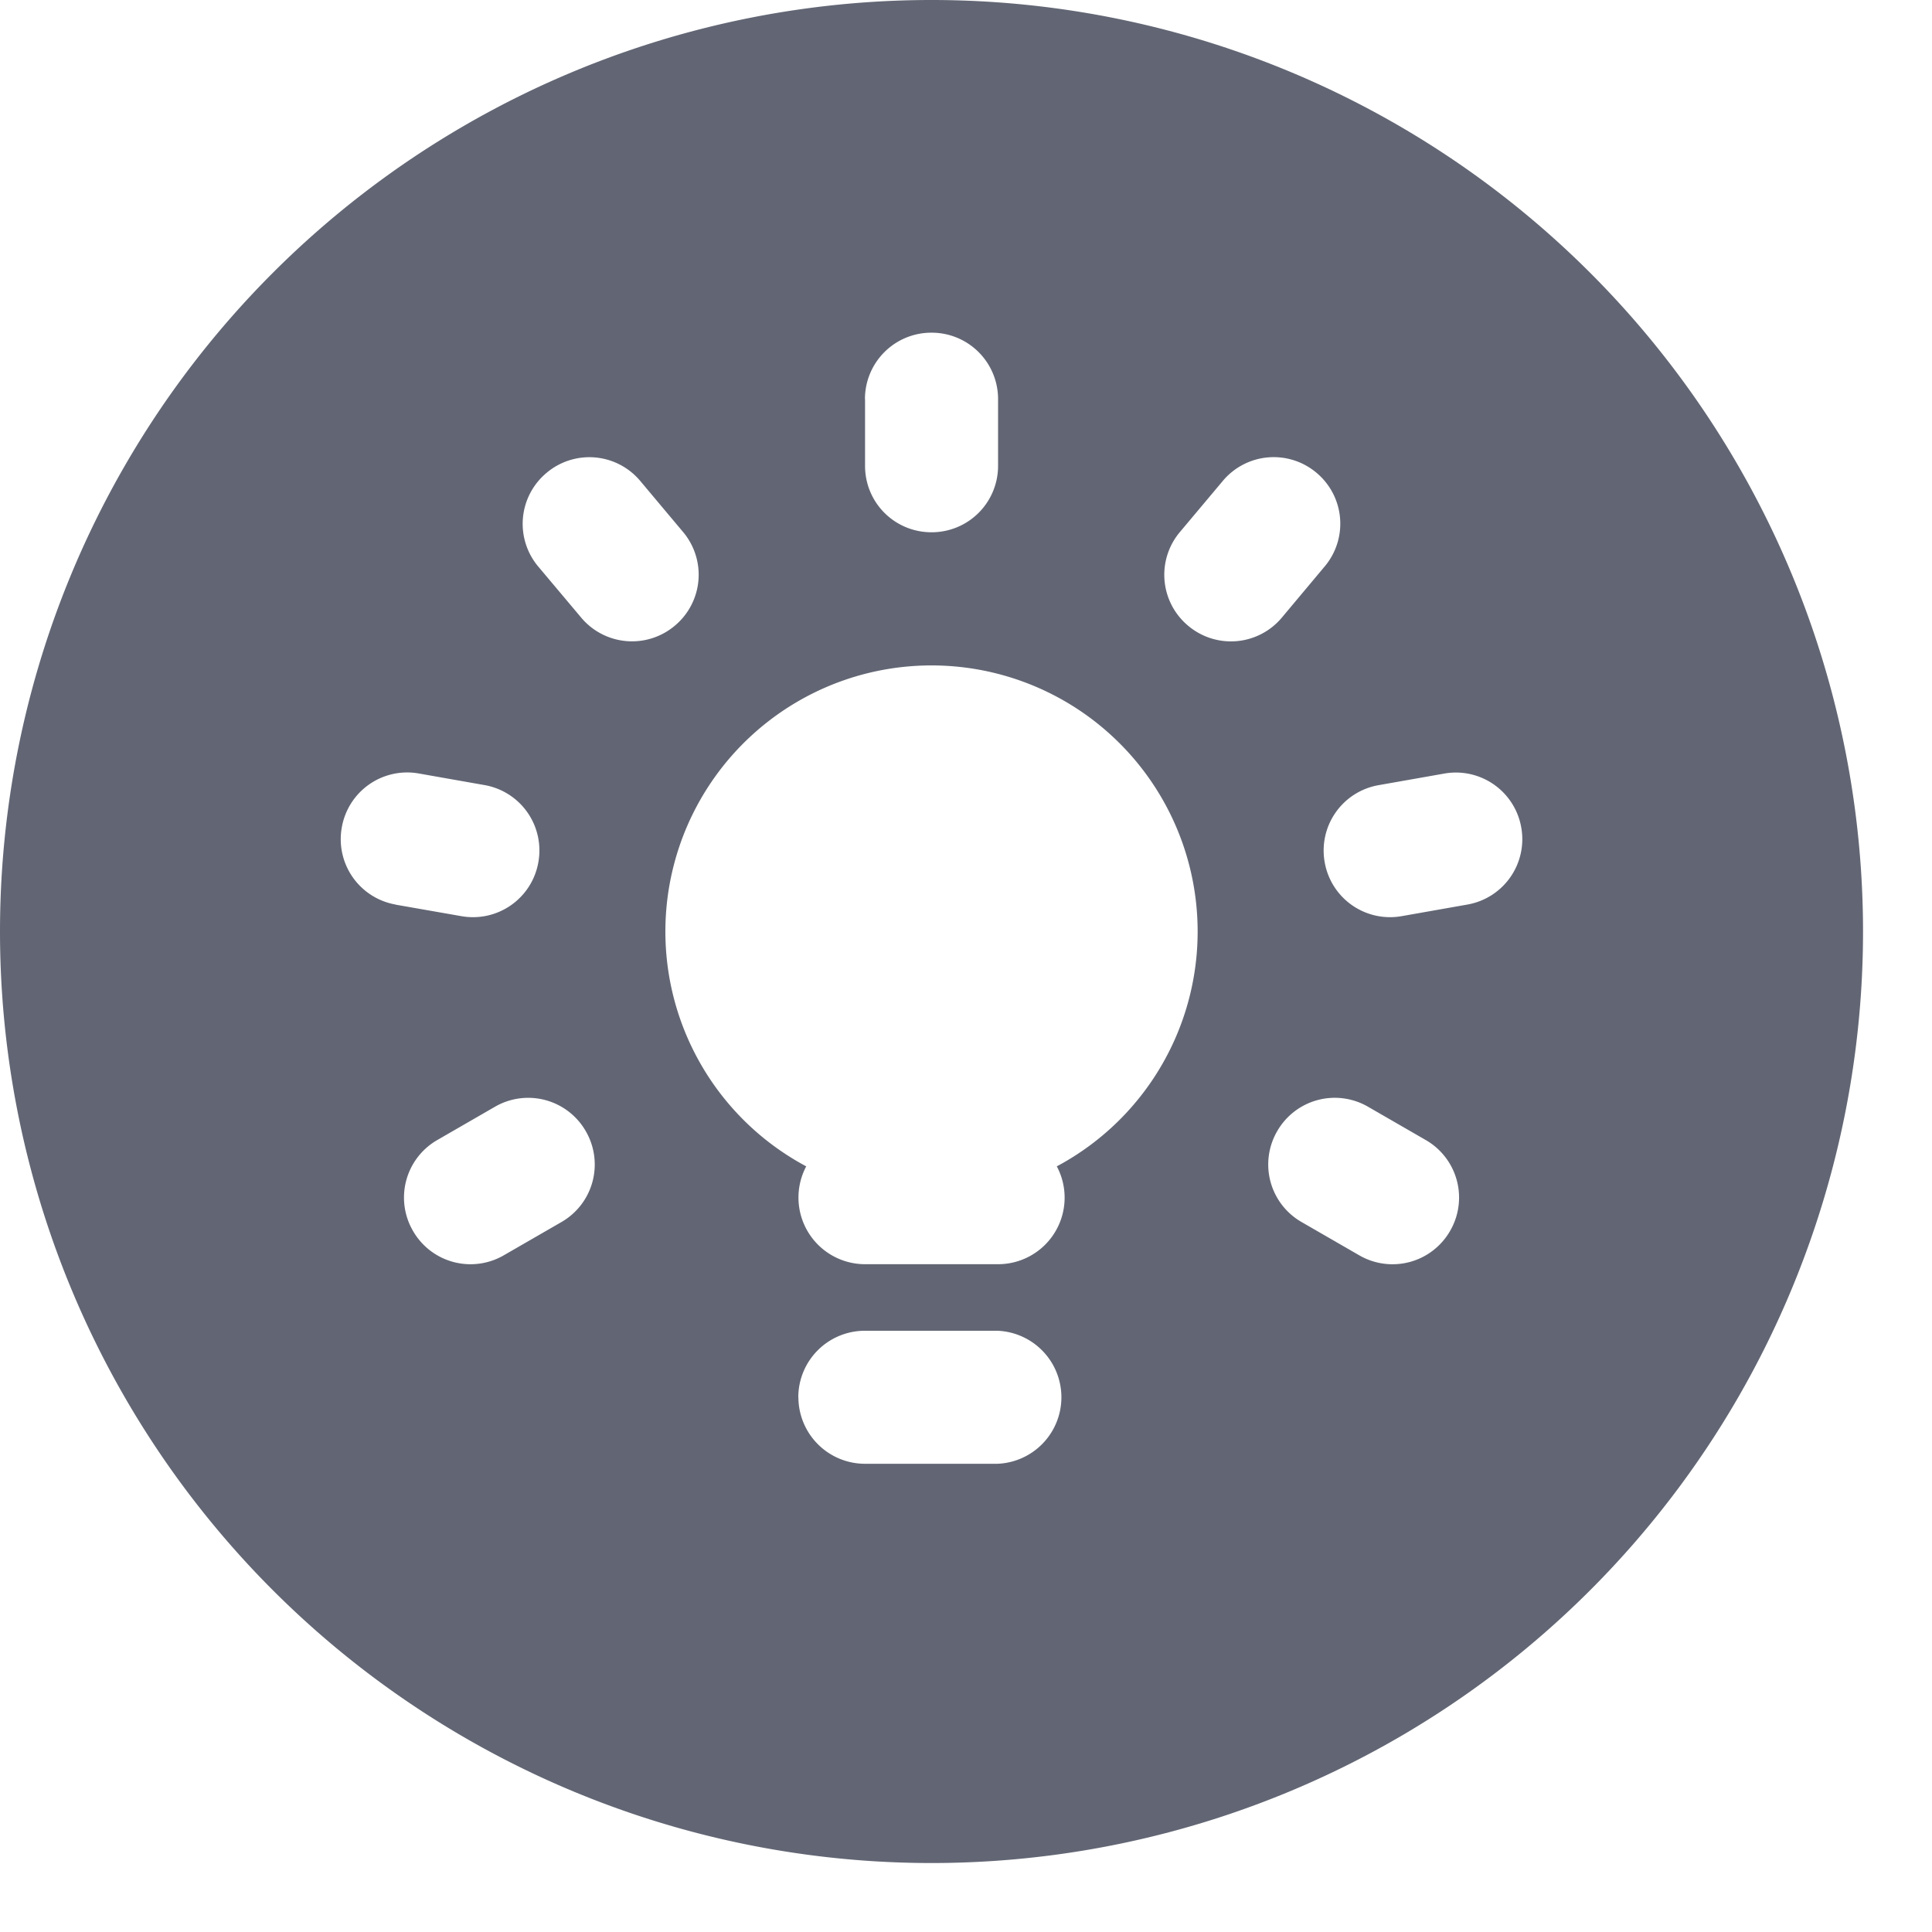 <?xml version="1.0" standalone="no"?><!DOCTYPE svg PUBLIC "-//W3C//DTD SVG 1.1//EN" "http://www.w3.org/Graphics/SVG/1.1/DTD/svg11.dtd"><svg t="1602508488797" class="icon" viewBox="0 0 1024 1024" version="1.1" xmlns="http://www.w3.org/2000/svg" p-id="62268" xmlns:xlink="http://www.w3.org/1999/xlink" width="128" height="128"><defs><style type="text/css"></style></defs><path d="M427.315 618.189a35.328 35.328 0 0 0 31.488 51.866h69.837a35.277 35.277 0 0 0 31.488-51.866 141.056 141.056 0 1 0-132.813 0z m66.406 369.254A493.722 493.722 0 0 1 0 493.722 493.722 493.722 0 0 1 493.722 0a493.722 493.722 0 0 1 493.722 493.722 493.722 493.722 0 0 1-493.722 493.722z m-70.554-246.835a35.328 35.328 0 0 0 35.635 35.226h69.837a35.277 35.277 0 0 0 0-70.502H458.752a35.277 35.277 0 0 0-35.635 35.277z m35.328-529.05v35.328c0 19.61 15.77 35.226 35.226 35.226a35.174 35.174 0 0 0 35.277-35.226v-35.328a35.174 35.174 0 0 0-35.277-35.226 35.174 35.174 0 0 0-35.277 35.226z m189.594 43.366l-22.733 27.085a35.174 35.174 0 0 0 4.403 49.664 35.174 35.174 0 0 0 49.664-4.352l22.682-27.085a35.174 35.174 0 0 0-4.352-49.664 35.174 35.174 0 0 0-49.664 4.352z m117.402 155.085l-34.816 6.144a35.174 35.174 0 0 0-28.57 40.806 35.174 35.174 0 0 0 40.806 28.621l34.816-6.144a35.174 35.174 0 0 0 28.57-40.858 35.174 35.174 0 0 0-40.806-28.57z m-9.779 194.253l-30.618-17.664a35.174 35.174 0 0 0-48.128 12.902 35.174 35.174 0 0 0 12.851 48.179l30.618 17.664a35.174 35.174 0 0 0 48.128-12.902 35.174 35.174 0 0 0-12.851-48.179z m-488.704 61.082l30.618-17.664a35.174 35.174 0 0 0 12.851-48.128 35.174 35.174 0 0 0-48.128-12.954l-30.618 17.664a35.174 35.174 0 0 0-12.851 48.128 35.174 35.174 0 0 0 48.128 12.954z m-57.293-185.856l34.816 6.093a35.174 35.174 0 0 0 40.806-28.57 35.174 35.174 0 0 0-28.57-40.909l-34.816-6.144a35.174 35.174 0 0 0-40.806 28.672 35.174 35.174 0 0 0 28.57 40.806z m75.571-179.2l22.733 27.034a35.174 35.174 0 0 0 49.664 4.301 35.174 35.174 0 0 0 4.352-49.664l-22.682-27.034a35.174 35.174 0 0 0-49.664-4.301 35.174 35.174 0 0 0-4.403 49.664z" fill="#626674" p-id="62269"></path></svg>